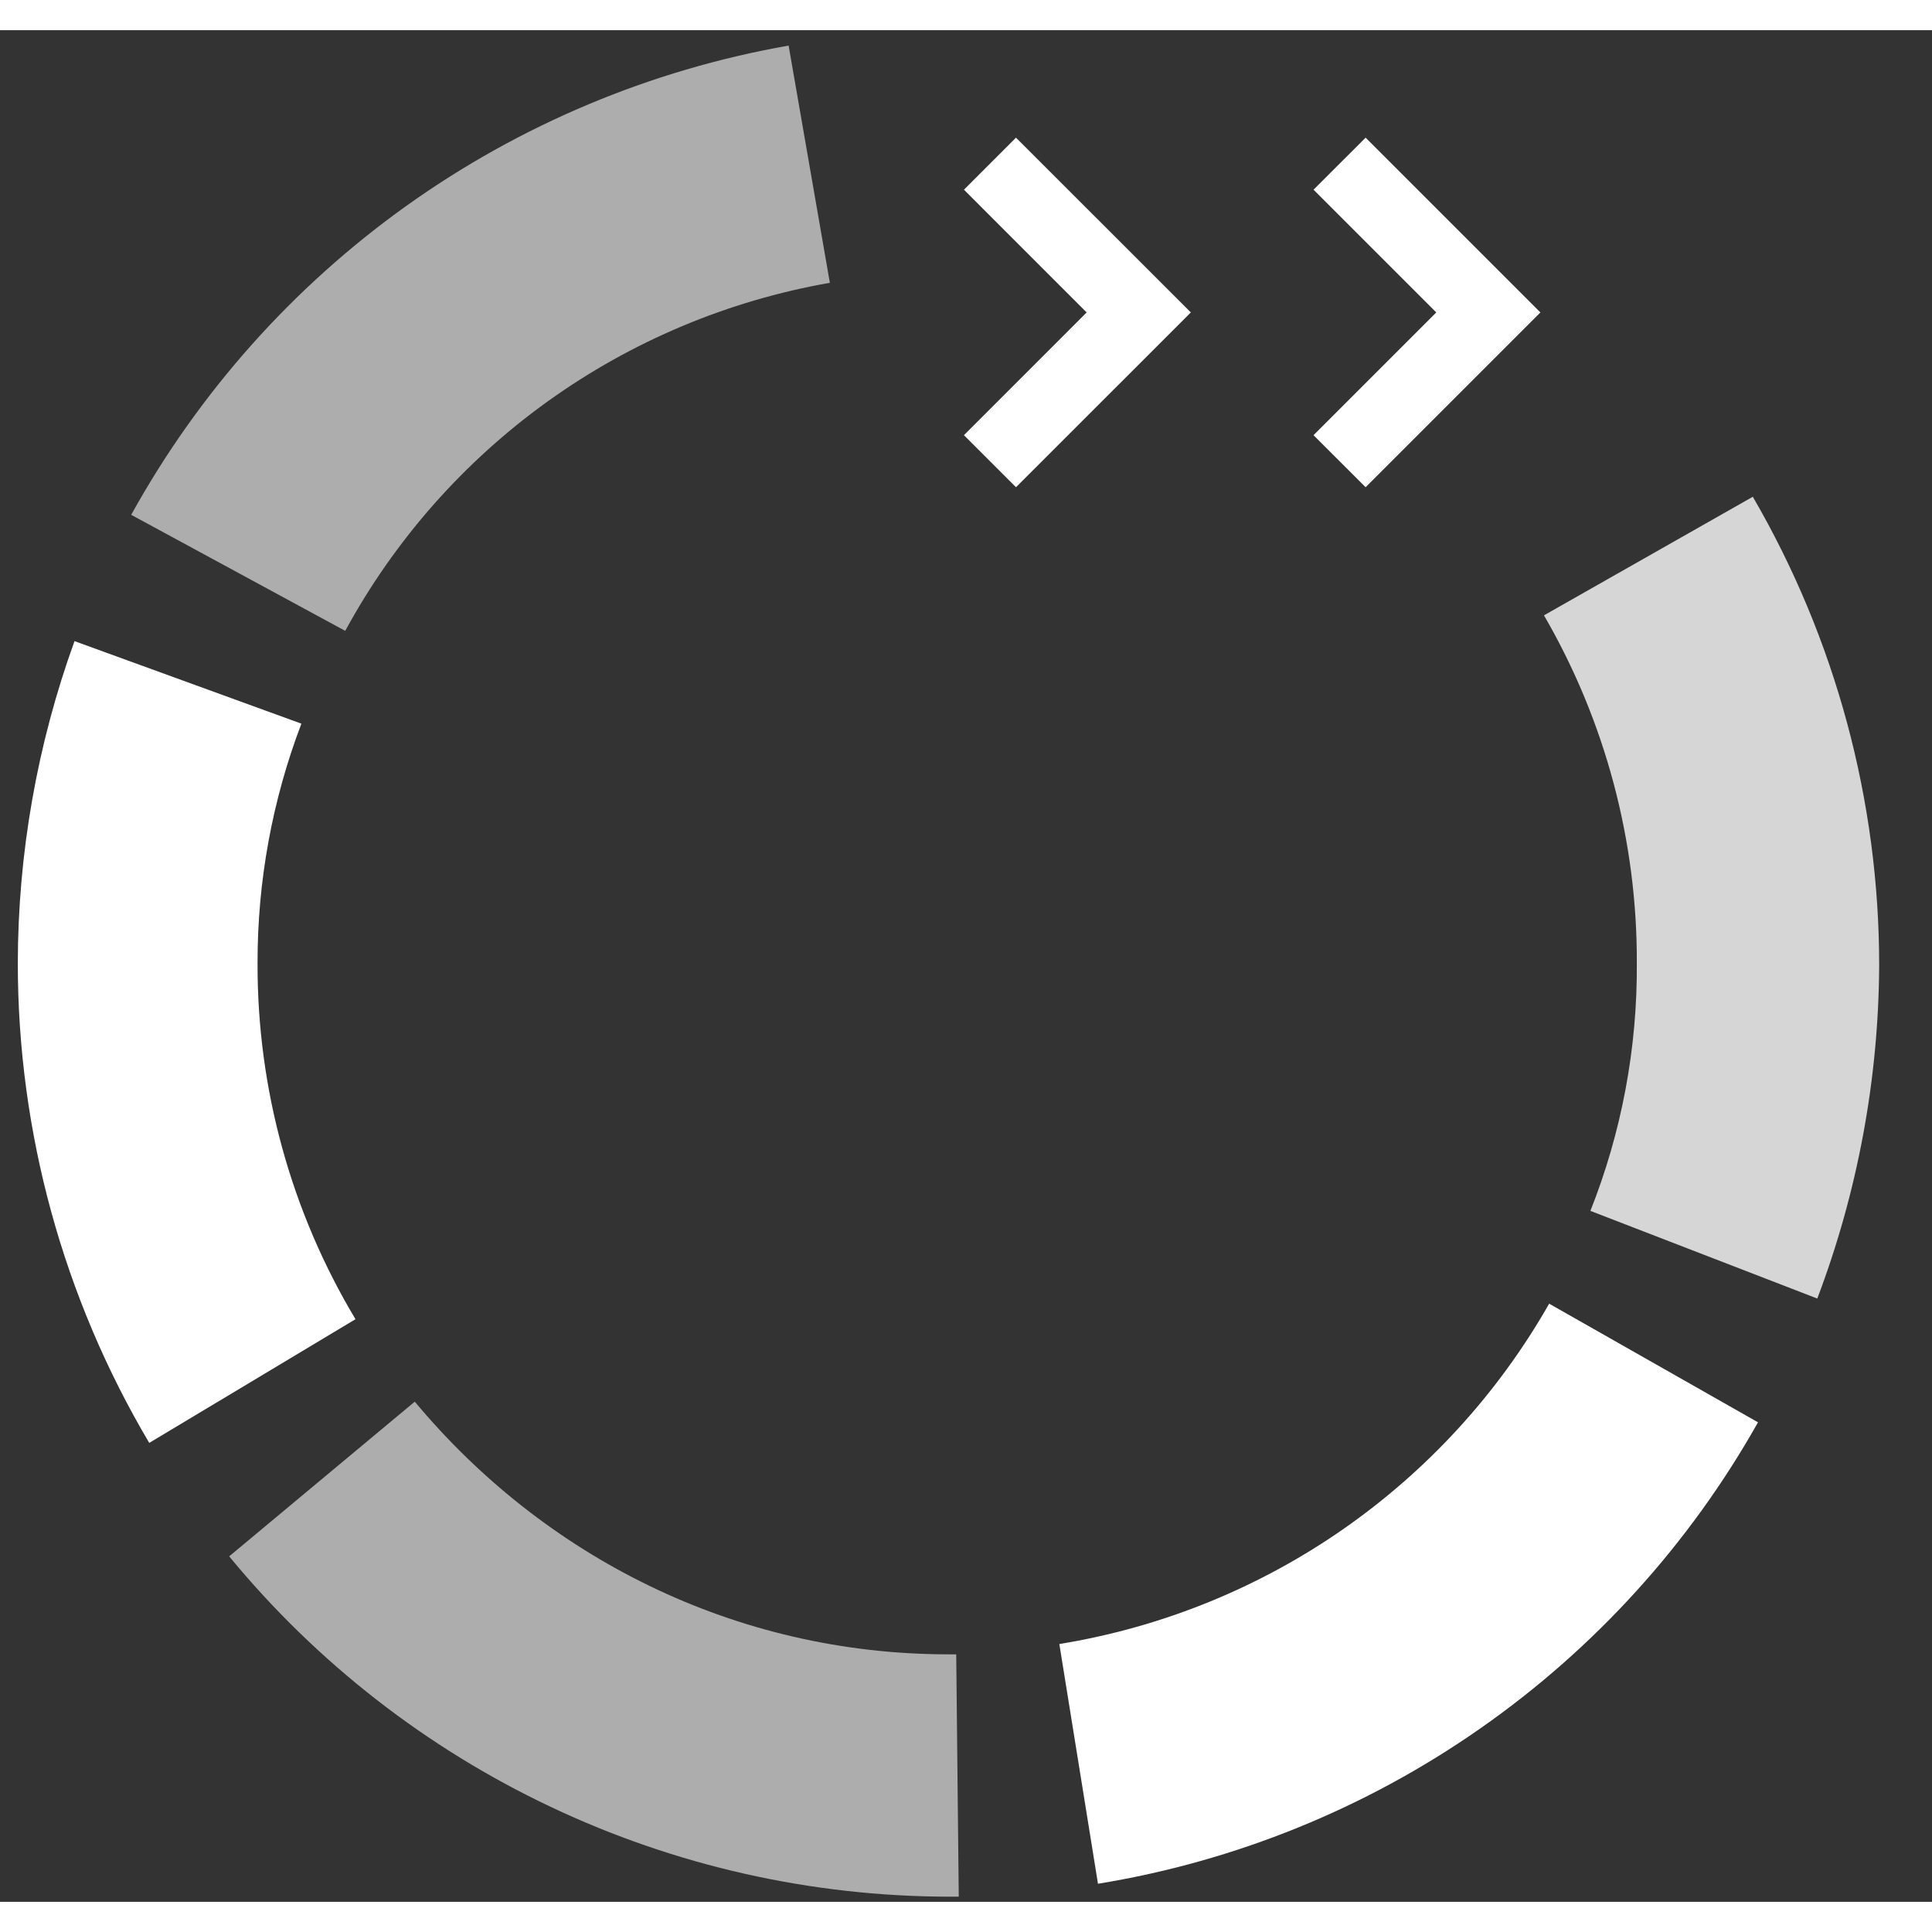 <svg width="20" height="20" viewBox="0 0 32 31" fill="none" xmlns="http://www.w3.org/2000/svg">
<rect x="0" y="0" width="32" height="31" fill="#333333" stroke="none"/>
<g clip-path="url(#clip0_38_111)">
<g opacity="0.6">
<path d="M5.718 9.949C6.536 8.445 7.682 7.146 9.072 6.148C10.462 5.15 12.06 4.479 13.745 4.184L13.062 0.255C10.782 0.656 8.621 1.561 6.736 2.906C4.852 4.251 3.293 6.001 2.173 8.027L5.718 9.949Z" fill="white"/>
</g>
<path d="M5.888 21.35C4.821 19.57 4.26 17.532 4.266 15.457C4.263 14.1 4.509 12.754 4.992 11.486L1.234 10.119C0.615 11.831 0.297 13.637 0.295 15.457C0.295 18.252 1.048 20.995 2.472 23.399L5.888 21.35Z" fill="white"/>
<g opacity="0.6">
<path d="M15.838 26.901H15.71C12.165 26.901 9.006 25.278 6.87 22.716L3.796 25.278C5.244 27.037 7.063 28.454 9.123 29.428C11.182 30.403 13.431 30.91 15.71 30.915H15.88L15.838 26.901Z" fill="white"/>
</g>
<path d="M25.659 21.093C24.813 22.579 23.645 23.856 22.241 24.832C20.838 25.807 19.233 26.456 17.546 26.73L18.186 30.701C20.465 30.329 22.631 29.449 24.523 28.125C26.416 26.802 27.986 25.07 29.118 23.058L25.659 21.093Z" fill="white"/>
<g opacity="0.8">
<path d="M25.573 9.692C26.589 11.443 27.119 13.433 27.111 15.457C27.12 16.86 26.859 18.252 26.342 19.556L30.1 21.008C30.767 19.248 31.114 17.382 31.125 15.5C31.127 12.77 30.404 10.088 29.032 7.728L25.573 9.692Z" fill="white"/>
</g>
<path d="M22.619 7.57L21.756 6.708L23.789 4.675L21.756 2.642L22.619 1.78L25.514 4.675L22.619 7.57Z" fill="white"/>
<path d="M16.828 7.57L15.966 6.708L17.998 4.675L15.966 2.642L16.828 1.78L19.724 4.675L16.828 7.57Z" fill="white"/>
</g>
<defs>
<clipPath id="clip0_38_111">
<rect width="32" height="30.968" fill="white"/>
</clipPath>
</defs>
</svg>
